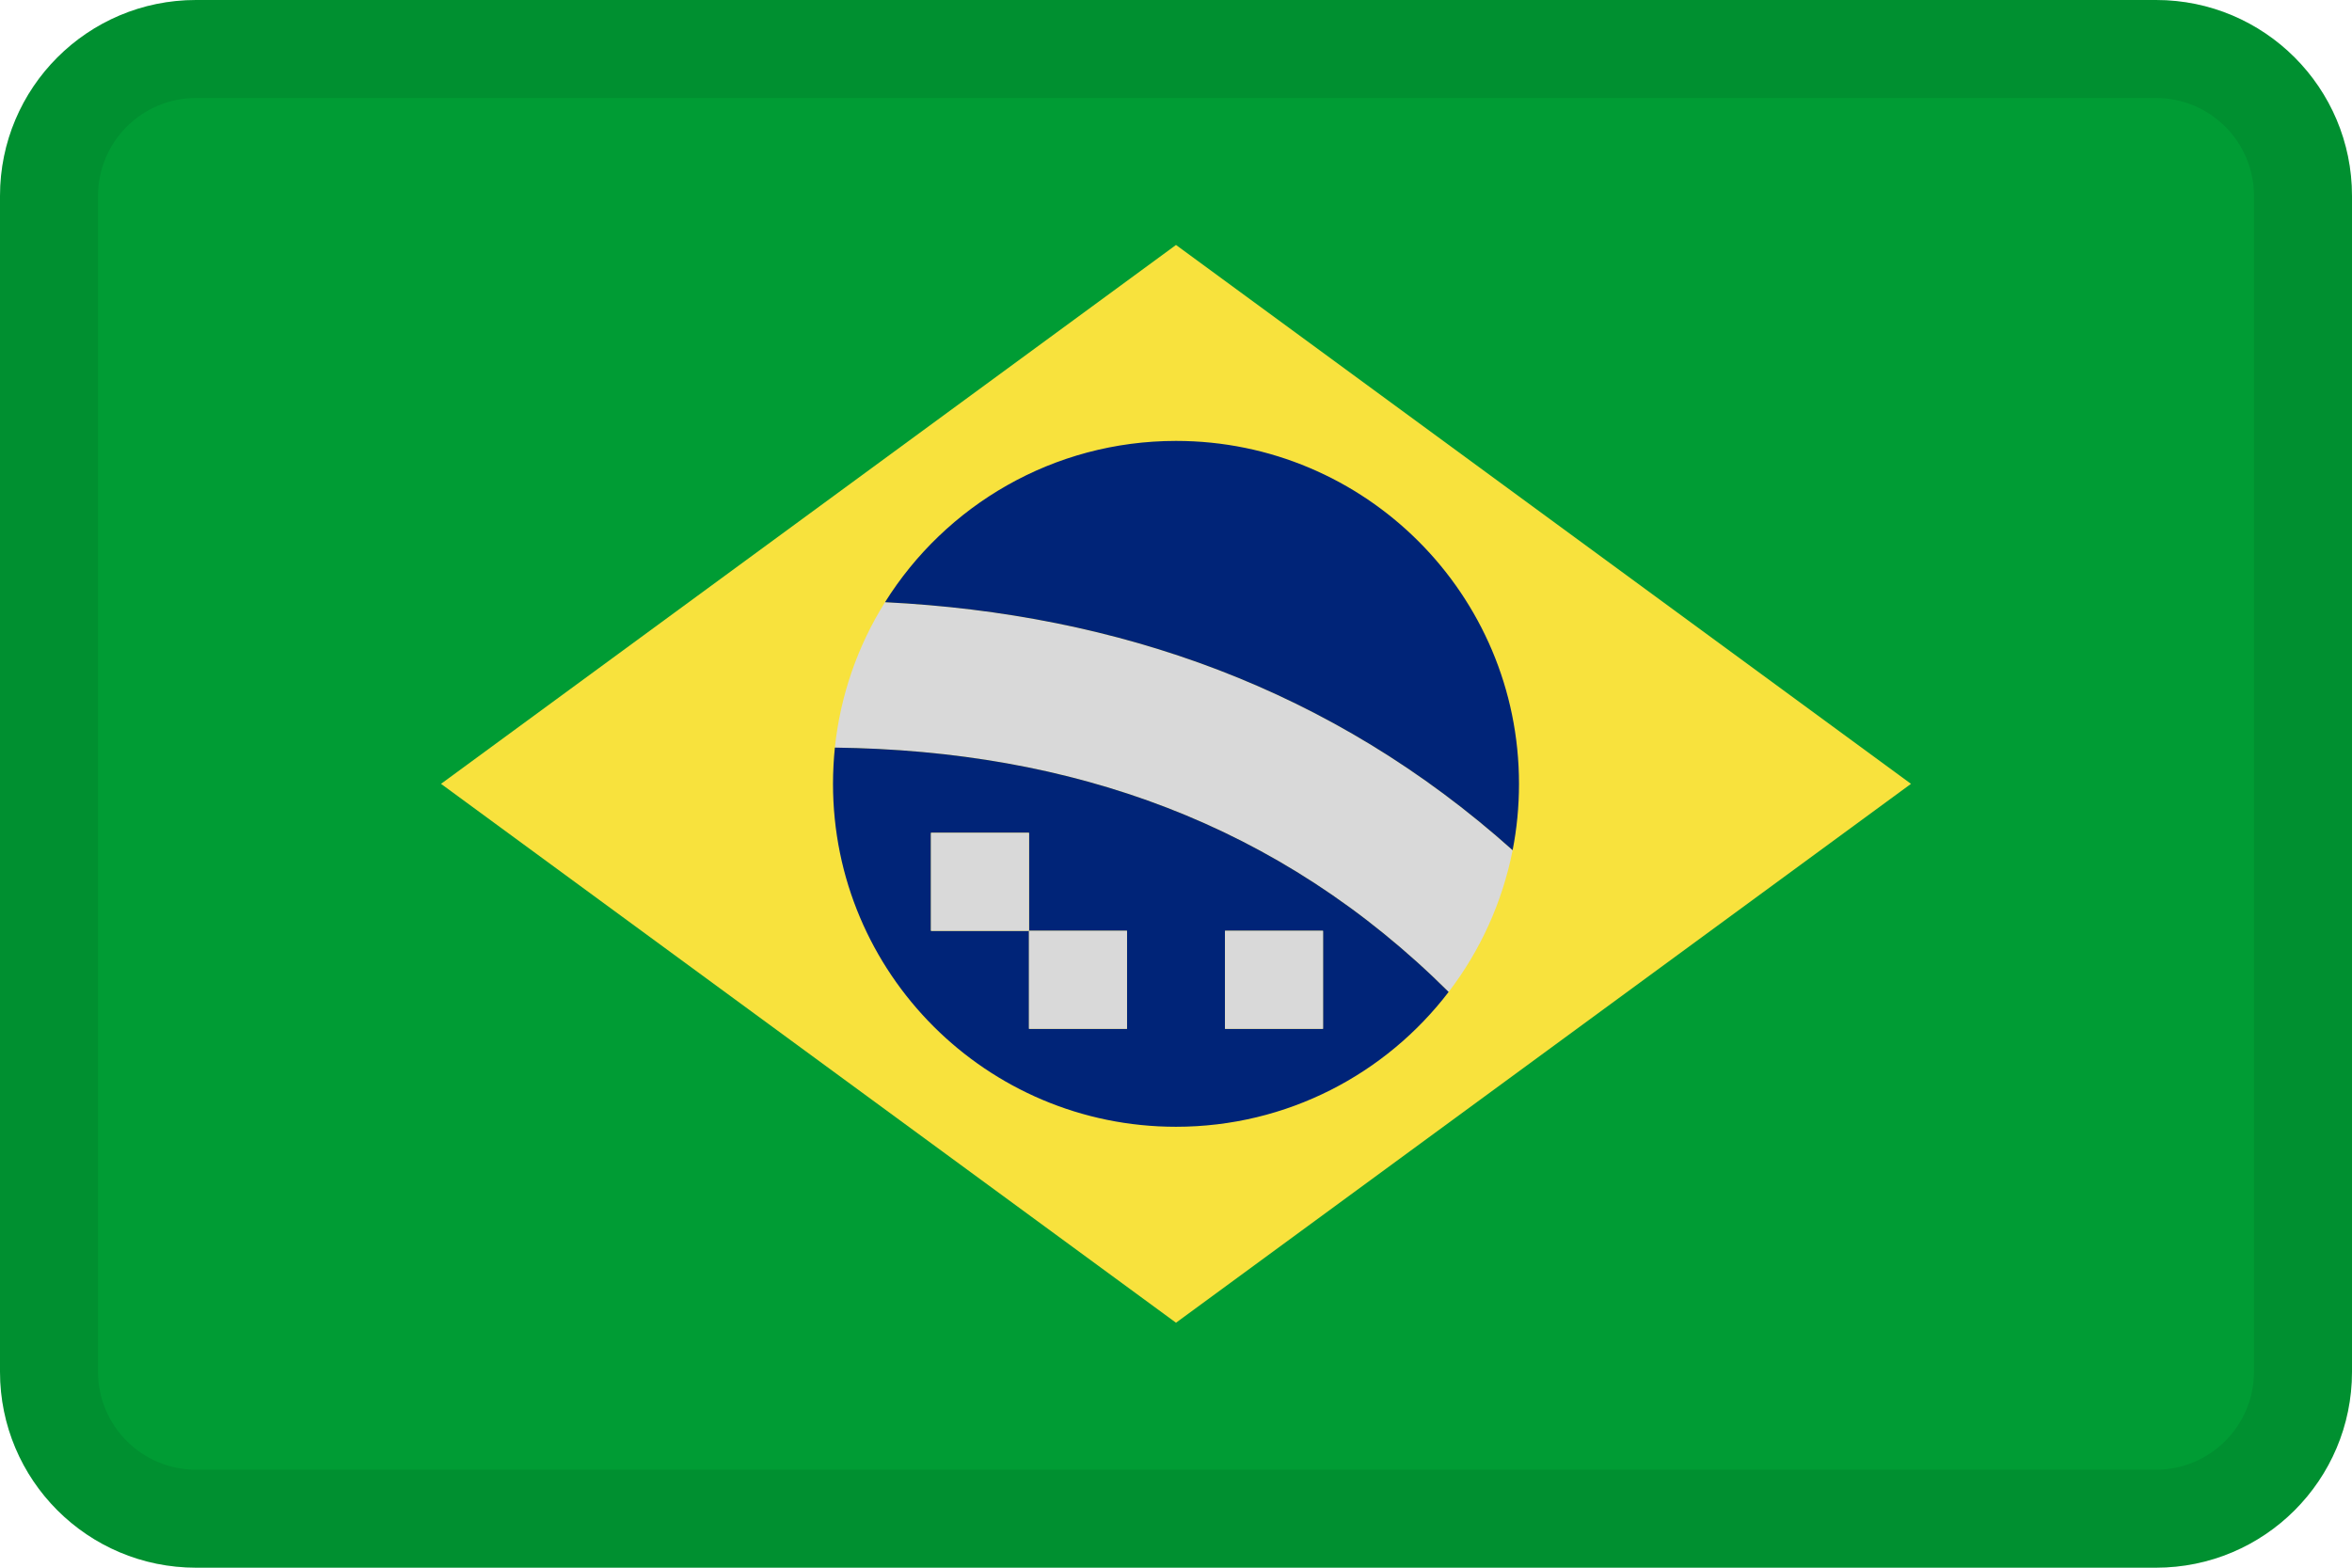 <svg width="24" height="16" viewBox="0 0 24 16" fill="none" xmlns="http://www.w3.org/2000/svg">
<g id="flag-brazil">
<g id="flag">
<path d="M22 0H2C0.895 0 0 0.895 0 2V14C0 15.105 0.895 16 2 16H22C23.105 16 24 15.105 24 14V2C24 0.895 23.105 0 22 0Z" fill="#009C34"/>
<path fill-rule="evenodd" clip-rule="evenodd" d="M12 2.5L19.5 8L12 13.5L4.5 8" fill="#F8E23D"/>
<path d="M15.435 8.677C15.329 9.214 15.102 9.706 14.782 10.124C13.051 8.403 10.933 7.66 8.519 7.63C8.576 7.089 8.756 6.585 9.031 6.146C11.409 6.265 13.593 7.029 15.435 8.677Z" fill="#D9D9D9"/>
<path d="M9.031 6.146C11.409 6.265 13.593 7.029 15.435 8.677C15.478 8.458 15.5 8.232 15.5 8C15.5 6.067 13.933 4.5 12 4.5C10.748 4.5 9.649 5.158 9.031 6.146Z" fill="#002478"/>
<path fill-rule="evenodd" clip-rule="evenodd" d="M12 11.5C13.134 11.5 14.143 10.96 14.782 10.124C13.051 8.403 10.933 7.66 8.519 7.63C8.507 7.751 8.5 7.875 8.5 8C8.5 9.933 10.067 11.5 12 11.5ZM9.5 8.5H10.5V9.5H9.5V8.5ZM10.5 9.5H11.5V10.5H10.5V9.5ZM13.5 9.5H12.5V10.5H13.5V9.5Z" fill="#002478"/>
<path d="M9.5 8.5H10.5V9.5H9.5V8.5Z" fill="#D9D9D9"/>
<path d="M10.5 9.5H11.5V10.5H10.5V9.5Z" fill="#D9D9D9"/>
<path d="M12.5 9.5H13.5V10.5H12.5V9.5Z" fill="#D9D9D9"/>
<path fill-rule="evenodd" clip-rule="evenodd" d="M22 1H2C1.448 1 1 1.448 1 2V14C1 14.552 1.448 15 2 15H22C22.552 15 23 14.552 23 14V2C23 1.448 22.552 1 22 1ZM2 0C0.895 0 0 0.895 0 2V14C0 15.105 0.895 16 2 16H22C23.105 16 24 15.105 24 14V2C24 0.895 23.105 0 22 0H2Z" fill="black" fill-opacity="0.08"/>
</g>
</g>
</svg>
